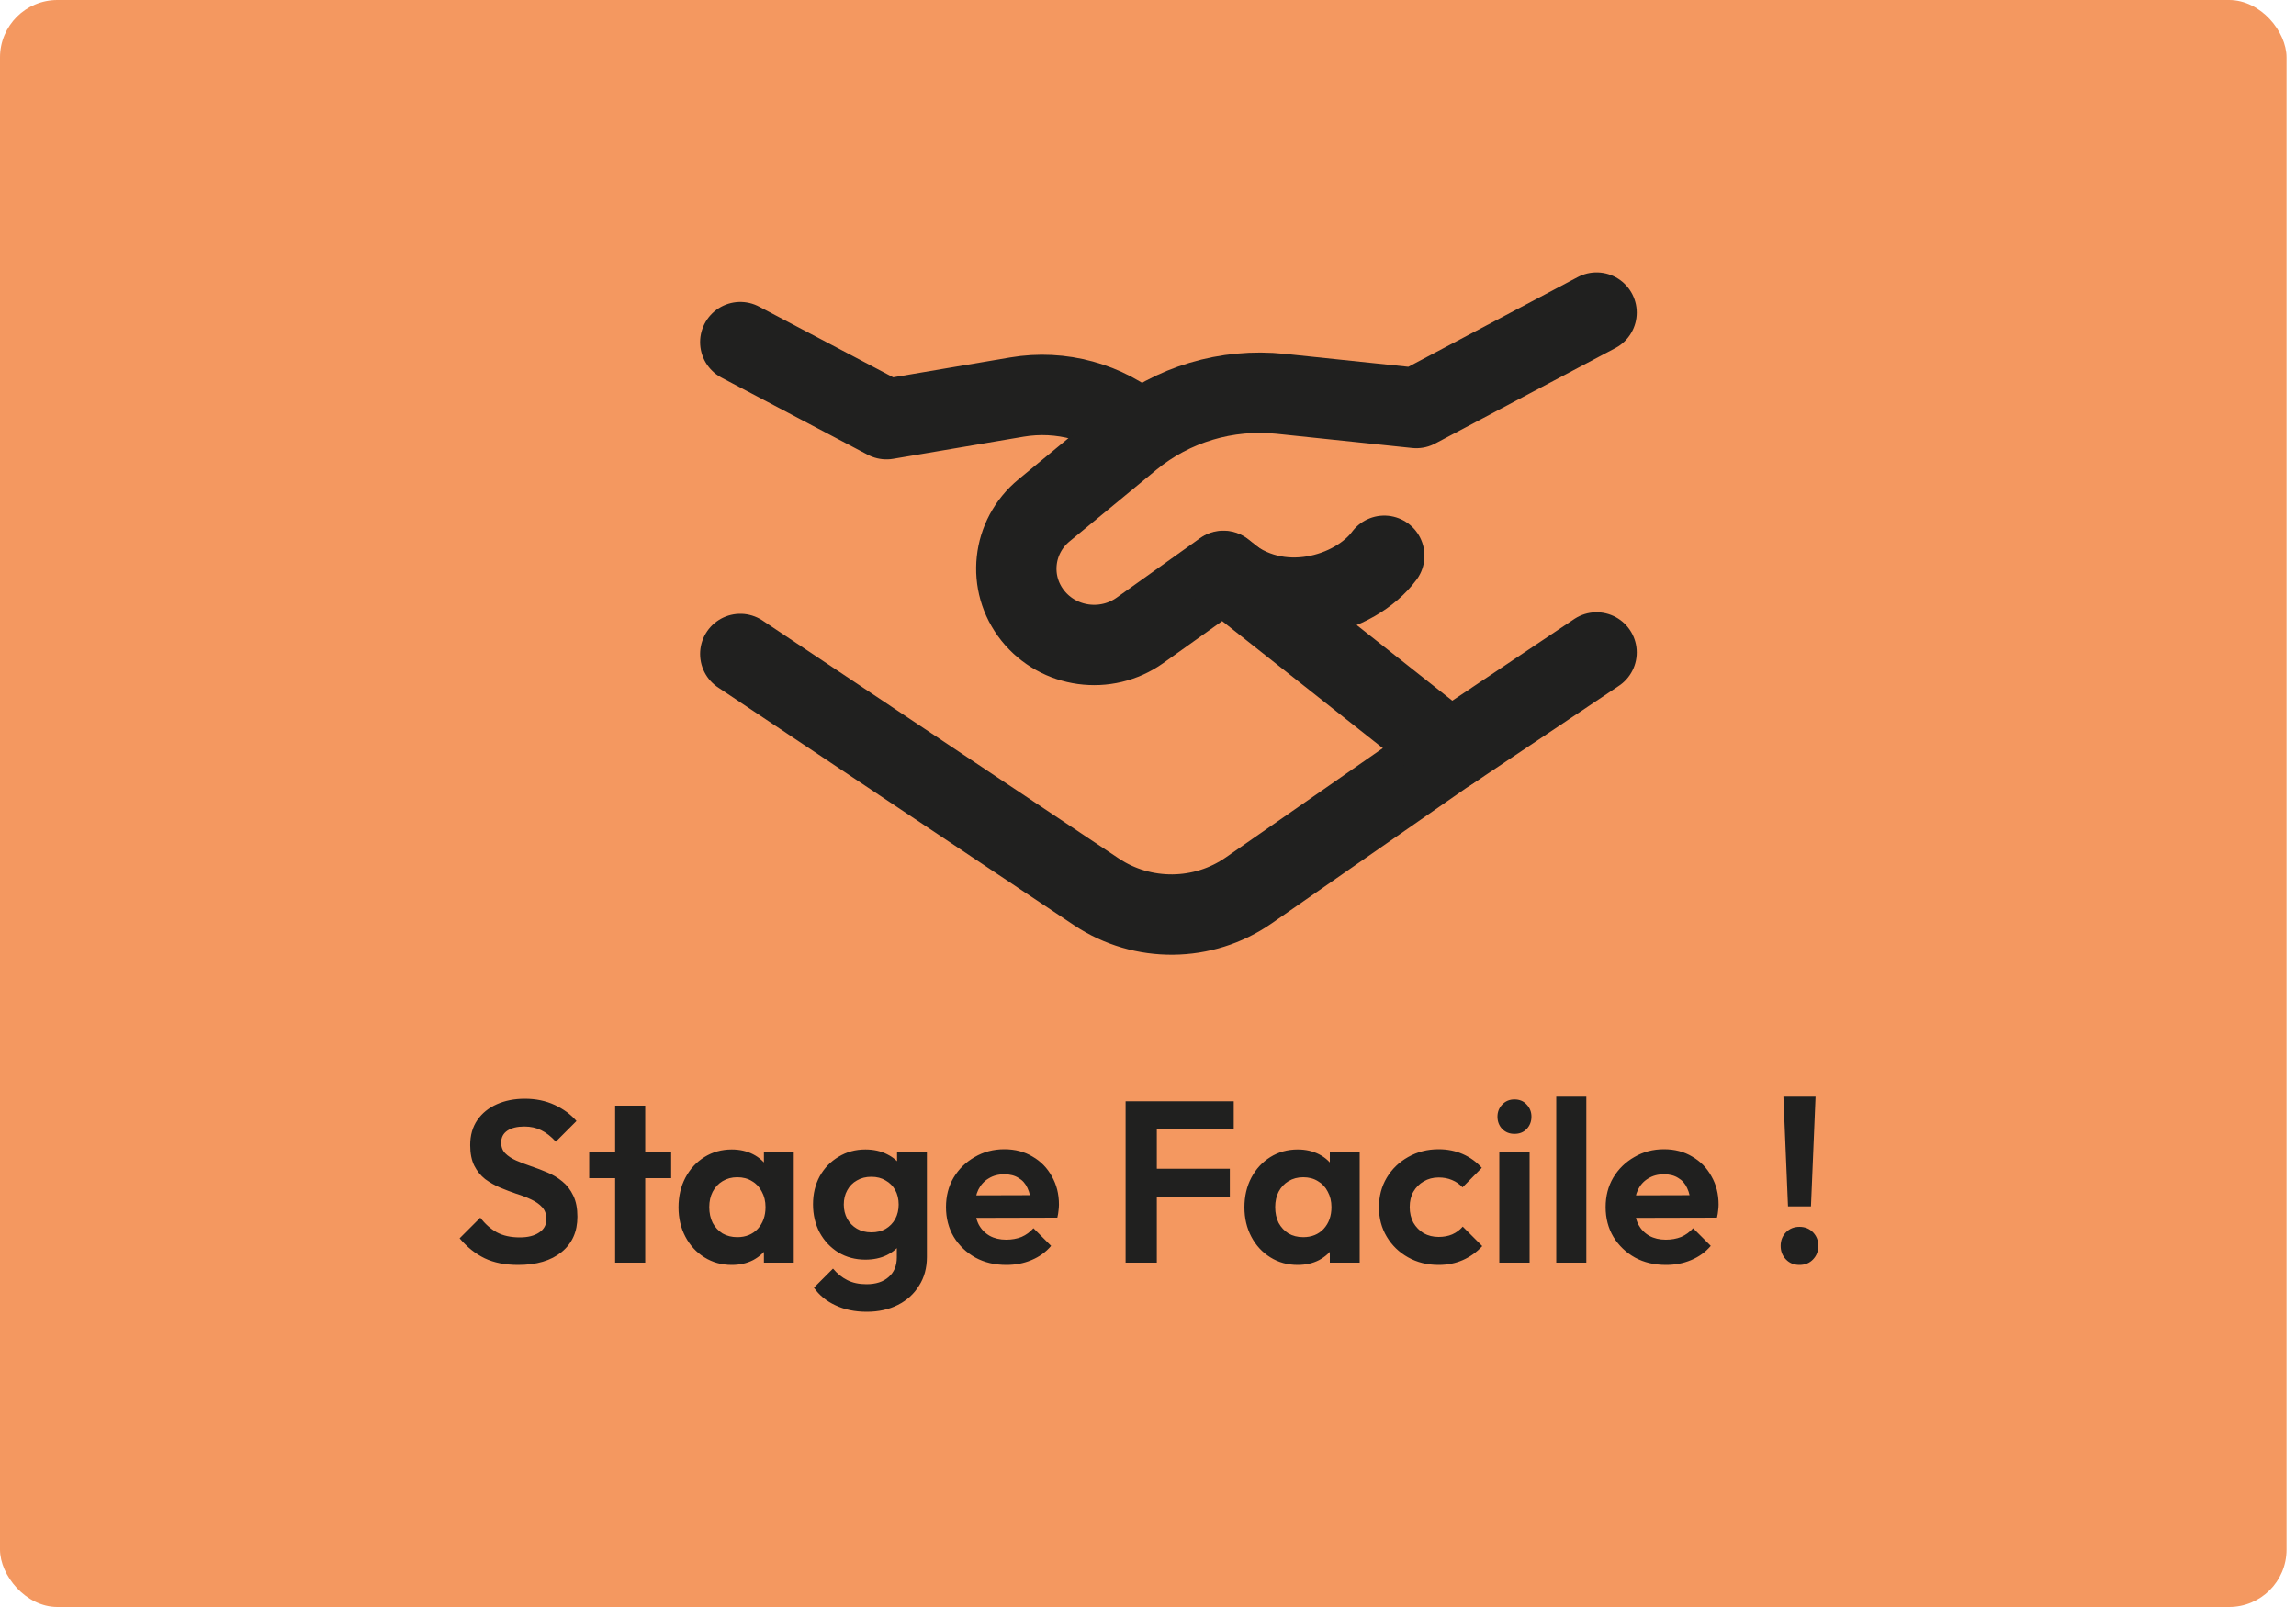 <svg width="200" height="140" viewBox="0 0 200 140" fill="none" xmlns="http://www.w3.org/2000/svg">
<rect width="199.175" height="140" rx="5" fill="#F49860"/>
<path d="M64.485 29.804L77.219 36.52L88.585 34.591C92.421 33.94 96.353 35.016 99.291 37.522" stroke="#20201F" stroke-width="7" stroke-linecap="round" stroke-linejoin="round"/>
<path d="M126.772 65.045L108.768 77.575C104.811 80.329 99.522 80.378 95.512 77.699L64.485 56.973" stroke="#20201F" stroke-width="7" stroke-linecap="round" stroke-linejoin="round"/>
<path d="M139.074 56.84L126.336 65.37L106.571 49.731L99.301 54.916C96.344 57.025 92.215 56.457 89.965 53.632C87.721 50.814 88.154 46.761 90.945 44.46L98.515 38.218C102.143 35.227 106.86 33.815 111.575 34.31L123.373 35.547L139.074 27.23" stroke="#20201F" stroke-width="7" stroke-linecap="round" stroke-linejoin="round"/>
<path d="M106.573 49.773C111.329 53.925 118.074 51.807 120.582 48.417" stroke="#20201F" stroke-width="7" stroke-linecap="round" stroke-linejoin="round"/>
<path d="M45.137 110.2C44.004 110.2 43.03 110.007 42.217 109.62C41.417 109.233 40.69 108.653 40.037 107.88L41.837 106.08C42.25 106.627 42.73 107.053 43.277 107.36C43.824 107.653 44.49 107.8 45.277 107.8C45.984 107.8 46.544 107.66 46.957 107.38C47.384 107.1 47.597 106.713 47.597 106.22C47.597 105.793 47.477 105.447 47.237 105.18C46.997 104.913 46.677 104.687 46.277 104.5C45.89 104.313 45.457 104.147 44.977 104C44.51 103.84 44.037 103.66 43.557 103.46C43.09 103.26 42.657 103.013 42.257 102.72C41.87 102.413 41.557 102.027 41.317 101.56C41.077 101.08 40.957 100.48 40.957 99.76C40.957 98.907 41.164 98.18 41.577 97.58C41.99 96.98 42.557 96.52 43.277 96.2C43.997 95.88 44.81 95.72 45.717 95.72C46.677 95.72 47.544 95.9 48.317 96.26C49.09 96.62 49.724 97.087 50.217 97.66L48.417 99.46C48.004 99.007 47.577 98.673 47.137 98.46C46.71 98.247 46.224 98.14 45.677 98.14C45.05 98.14 44.557 98.26 44.197 98.5C43.837 98.74 43.657 99.087 43.657 99.54C43.657 99.927 43.777 100.24 44.017 100.48C44.257 100.72 44.57 100.927 44.957 101.1C45.357 101.273 45.79 101.44 46.257 101.6C46.737 101.76 47.21 101.94 47.677 102.14C48.157 102.34 48.59 102.6 48.977 102.92C49.377 103.24 49.697 103.653 49.937 104.16C50.177 104.653 50.297 105.267 50.297 106C50.297 107.307 49.837 108.333 48.917 109.08C47.997 109.827 46.737 110.2 45.137 110.2ZM53.584 110V96.32H56.204V110H53.584ZM51.324 102.64V100.34H58.464V102.64H51.324ZM63.743 110.2C62.863 110.2 62.069 109.98 61.363 109.54C60.656 109.1 60.103 108.5 59.703 107.74C59.303 106.98 59.103 106.127 59.103 105.18C59.103 104.22 59.303 103.36 59.703 102.6C60.103 101.84 60.656 101.24 61.363 100.8C62.069 100.36 62.863 100.14 63.743 100.14C64.436 100.14 65.056 100.28 65.603 100.56C66.149 100.84 66.583 101.233 66.903 101.74C67.236 102.233 67.416 102.793 67.443 103.42V106.9C67.416 107.54 67.236 108.107 66.903 108.6C66.583 109.093 66.149 109.487 65.603 109.78C65.056 110.06 64.436 110.2 63.743 110.2ZM64.223 107.78C64.956 107.78 65.549 107.54 66.003 107.06C66.456 106.567 66.683 105.933 66.683 105.16C66.683 104.653 66.576 104.207 66.363 103.82C66.163 103.42 65.876 103.113 65.503 102.9C65.143 102.673 64.716 102.56 64.223 102.56C63.743 102.56 63.316 102.673 62.943 102.9C62.583 103.113 62.296 103.42 62.083 103.82C61.883 104.207 61.783 104.653 61.783 105.16C61.783 105.68 61.883 106.14 62.083 106.54C62.296 106.927 62.583 107.233 62.943 107.46C63.316 107.673 63.743 107.78 64.223 107.78ZM66.543 110V107.4L66.963 105.04L66.543 102.72V100.34H69.143V110H66.543ZM75.501 114.28C74.474 114.28 73.567 114.093 72.781 113.72C71.994 113.36 71.367 112.847 70.9 112.18L72.561 110.52C72.934 110.96 73.347 111.293 73.8 111.52C74.267 111.76 74.827 111.88 75.481 111.88C76.294 111.88 76.934 111.673 77.4 111.26C77.88 110.847 78.121 110.273 78.121 109.54V107.12L78.561 105L78.141 102.88V100.34H80.74V109.5C80.74 110.46 80.514 111.293 80.061 112C79.621 112.72 79.007 113.28 78.221 113.68C77.434 114.08 76.527 114.28 75.501 114.28ZM75.38 109.74C74.514 109.74 73.734 109.533 73.04 109.12C72.347 108.693 71.8 108.113 71.4 107.38C71.014 106.647 70.82 105.827 70.82 104.92C70.82 104.013 71.014 103.2 71.4 102.48C71.8 101.76 72.347 101.193 73.04 100.78C73.734 100.353 74.514 100.14 75.38 100.14C76.1 100.14 76.734 100.28 77.281 100.56C77.841 100.84 78.281 101.227 78.6 101.72C78.921 102.2 79.094 102.767 79.121 103.42V106.46C79.094 107.1 78.914 107.673 78.581 108.18C78.26 108.673 77.82 109.06 77.26 109.34C76.714 109.607 76.087 109.74 75.38 109.74ZM75.9 107.36C76.38 107.36 76.794 107.26 77.141 107.06C77.501 106.847 77.781 106.56 77.981 106.2C78.18 105.827 78.281 105.407 78.281 104.94C78.281 104.46 78.18 104.04 77.981 103.68C77.781 103.32 77.501 103.04 77.141 102.84C76.794 102.627 76.38 102.52 75.9 102.52C75.421 102.52 75.001 102.627 74.641 102.84C74.281 103.04 74.001 103.327 73.8 103.7C73.6 104.06 73.501 104.473 73.501 104.94C73.501 105.393 73.6 105.807 73.8 106.18C74.001 106.54 74.281 106.827 74.641 107.04C75.001 107.253 75.421 107.36 75.9 107.36ZM87.662 110.2C86.649 110.2 85.749 109.987 84.963 109.56C84.176 109.12 83.549 108.52 83.082 107.76C82.629 107 82.403 106.133 82.403 105.16C82.403 104.2 82.623 103.347 83.062 102.6C83.516 101.84 84.129 101.24 84.903 100.8C85.676 100.347 86.536 100.12 87.483 100.12C88.416 100.12 89.236 100.333 89.942 100.76C90.662 101.173 91.222 101.747 91.623 102.48C92.036 103.2 92.243 104.02 92.243 104.94C92.243 105.113 92.229 105.293 92.203 105.48C92.189 105.653 92.156 105.853 92.103 106.08L83.983 106.1V104.14L90.882 104.12L89.823 104.94C89.796 104.367 89.689 103.887 89.502 103.5C89.329 103.113 89.069 102.82 88.722 102.62C88.389 102.407 87.976 102.3 87.483 102.3C86.963 102.3 86.509 102.42 86.123 102.66C85.736 102.887 85.436 103.213 85.222 103.64C85.022 104.053 84.922 104.547 84.922 105.12C84.922 105.707 85.029 106.22 85.243 106.66C85.469 107.087 85.789 107.42 86.203 107.66C86.616 107.887 87.096 108 87.642 108C88.136 108 88.582 107.92 88.983 107.76C89.382 107.587 89.729 107.333 90.022 107L91.562 108.54C91.096 109.087 90.522 109.5 89.843 109.78C89.176 110.06 88.449 110.2 87.662 110.2ZM98.049 110V95.94H100.769V110H98.049ZM100.049 104.24V101.82H107.129V104.24H100.049ZM100.049 98.34V95.94H107.469V98.34H100.049ZM113.04 110.2C112.16 110.2 111.366 109.98 110.66 109.54C109.953 109.1 109.4 108.5 109 107.74C108.6 106.98 108.4 106.127 108.4 105.18C108.4 104.22 108.6 103.36 109 102.6C109.4 101.84 109.953 101.24 110.66 100.8C111.366 100.36 112.16 100.14 113.04 100.14C113.733 100.14 114.353 100.28 114.9 100.56C115.446 100.84 115.88 101.233 116.2 101.74C116.533 102.233 116.713 102.793 116.74 103.42V106.9C116.713 107.54 116.533 108.107 116.2 108.6C115.88 109.093 115.446 109.487 114.9 109.78C114.353 110.06 113.733 110.2 113.04 110.2ZM113.52 107.78C114.253 107.78 114.846 107.54 115.3 107.06C115.753 106.567 115.98 105.933 115.98 105.16C115.98 104.653 115.873 104.207 115.66 103.82C115.46 103.42 115.173 103.113 114.8 102.9C114.44 102.673 114.013 102.56 113.52 102.56C113.04 102.56 112.613 102.673 112.24 102.9C111.88 103.113 111.593 103.42 111.38 103.82C111.18 104.207 111.08 104.653 111.08 105.16C111.08 105.68 111.18 106.14 111.38 106.54C111.593 106.927 111.88 107.233 112.24 107.46C112.613 107.673 113.04 107.78 113.52 107.78ZM115.84 110V107.4L116.26 105.04L115.84 102.72V100.34H118.44V110H115.84ZM125.317 110.2C124.331 110.2 123.444 109.98 122.657 109.54C121.871 109.1 121.251 108.5 120.797 107.74C120.344 106.98 120.117 106.127 120.117 105.18C120.117 104.22 120.344 103.36 120.797 102.6C121.251 101.84 121.871 101.24 122.657 100.8C123.457 100.347 124.344 100.12 125.317 100.12C126.077 100.12 126.777 100.26 127.417 100.54C128.057 100.82 128.611 101.22 129.077 101.74L127.397 103.44C127.144 103.16 126.837 102.947 126.477 102.8C126.131 102.653 125.744 102.58 125.317 102.58C124.837 102.58 124.404 102.693 124.017 102.92C123.644 103.133 123.344 103.433 123.117 103.82C122.904 104.193 122.797 104.64 122.797 105.16C122.797 105.667 122.904 106.12 123.117 106.52C123.344 106.907 123.644 107.213 124.017 107.44C124.404 107.653 124.837 107.76 125.317 107.76C125.757 107.76 126.151 107.687 126.497 107.54C126.857 107.38 127.164 107.153 127.417 106.86L129.117 108.56C128.624 109.093 128.057 109.5 127.417 109.78C126.777 110.06 126.077 110.2 125.317 110.2ZM130.601 110V100.34H133.241V110H130.601ZM131.921 98.78C131.494 98.78 131.141 98.64 130.861 98.36C130.581 98.067 130.441 97.707 130.441 97.28C130.441 96.867 130.581 96.513 130.861 96.22C131.141 95.927 131.494 95.78 131.921 95.78C132.361 95.78 132.714 95.927 132.981 96.22C133.261 96.513 133.401 96.867 133.401 97.28C133.401 97.707 133.261 98.067 132.981 98.36C132.714 98.64 132.361 98.78 131.921 98.78ZM135.562 110V95.54H138.182V110H135.562ZM145.123 110.2C144.11 110.2 143.21 109.987 142.423 109.56C141.637 109.12 141.01 108.52 140.543 107.76C140.09 107 139.863 106.133 139.863 105.16C139.863 104.2 140.083 103.347 140.523 102.6C140.977 101.84 141.59 101.24 142.363 100.8C143.137 100.347 143.997 100.12 144.943 100.12C145.877 100.12 146.697 100.333 147.403 100.76C148.123 101.173 148.683 101.747 149.083 102.48C149.497 103.2 149.703 104.02 149.703 104.94C149.703 105.113 149.69 105.293 149.663 105.48C149.65 105.653 149.617 105.853 149.563 106.08L141.443 106.1V104.14L148.343 104.12L147.283 104.94C147.257 104.367 147.15 103.887 146.963 103.5C146.79 103.113 146.53 102.82 146.183 102.62C145.85 102.407 145.437 102.3 144.943 102.3C144.423 102.3 143.97 102.42 143.583 102.66C143.197 102.887 142.897 103.213 142.683 103.64C142.483 104.053 142.383 104.547 142.383 105.12C142.383 105.707 142.49 106.22 142.703 106.66C142.93 107.087 143.25 107.42 143.663 107.66C144.077 107.887 144.557 108 145.103 108C145.597 108 146.043 107.92 146.443 107.76C146.843 107.587 147.19 107.333 147.483 107L149.023 108.54C148.557 109.087 147.983 109.5 147.303 109.78C146.637 110.06 145.91 110.2 145.123 110.2ZM155.75 105.1L155.35 95.54H158.15L157.75 105.1H155.75ZM156.75 110.2C156.27 110.2 155.877 110.04 155.57 109.72C155.263 109.4 155.11 109.007 155.11 108.54C155.11 108.073 155.263 107.68 155.57 107.36C155.877 107.04 156.27 106.88 156.75 106.88C157.23 106.88 157.623 107.04 157.93 107.36C158.237 107.68 158.39 108.073 158.39 108.54C158.39 109.007 158.237 109.4 157.93 109.72C157.623 110.04 157.23 110.2 156.75 110.2Z" fill="#20201F"/>
</svg>
